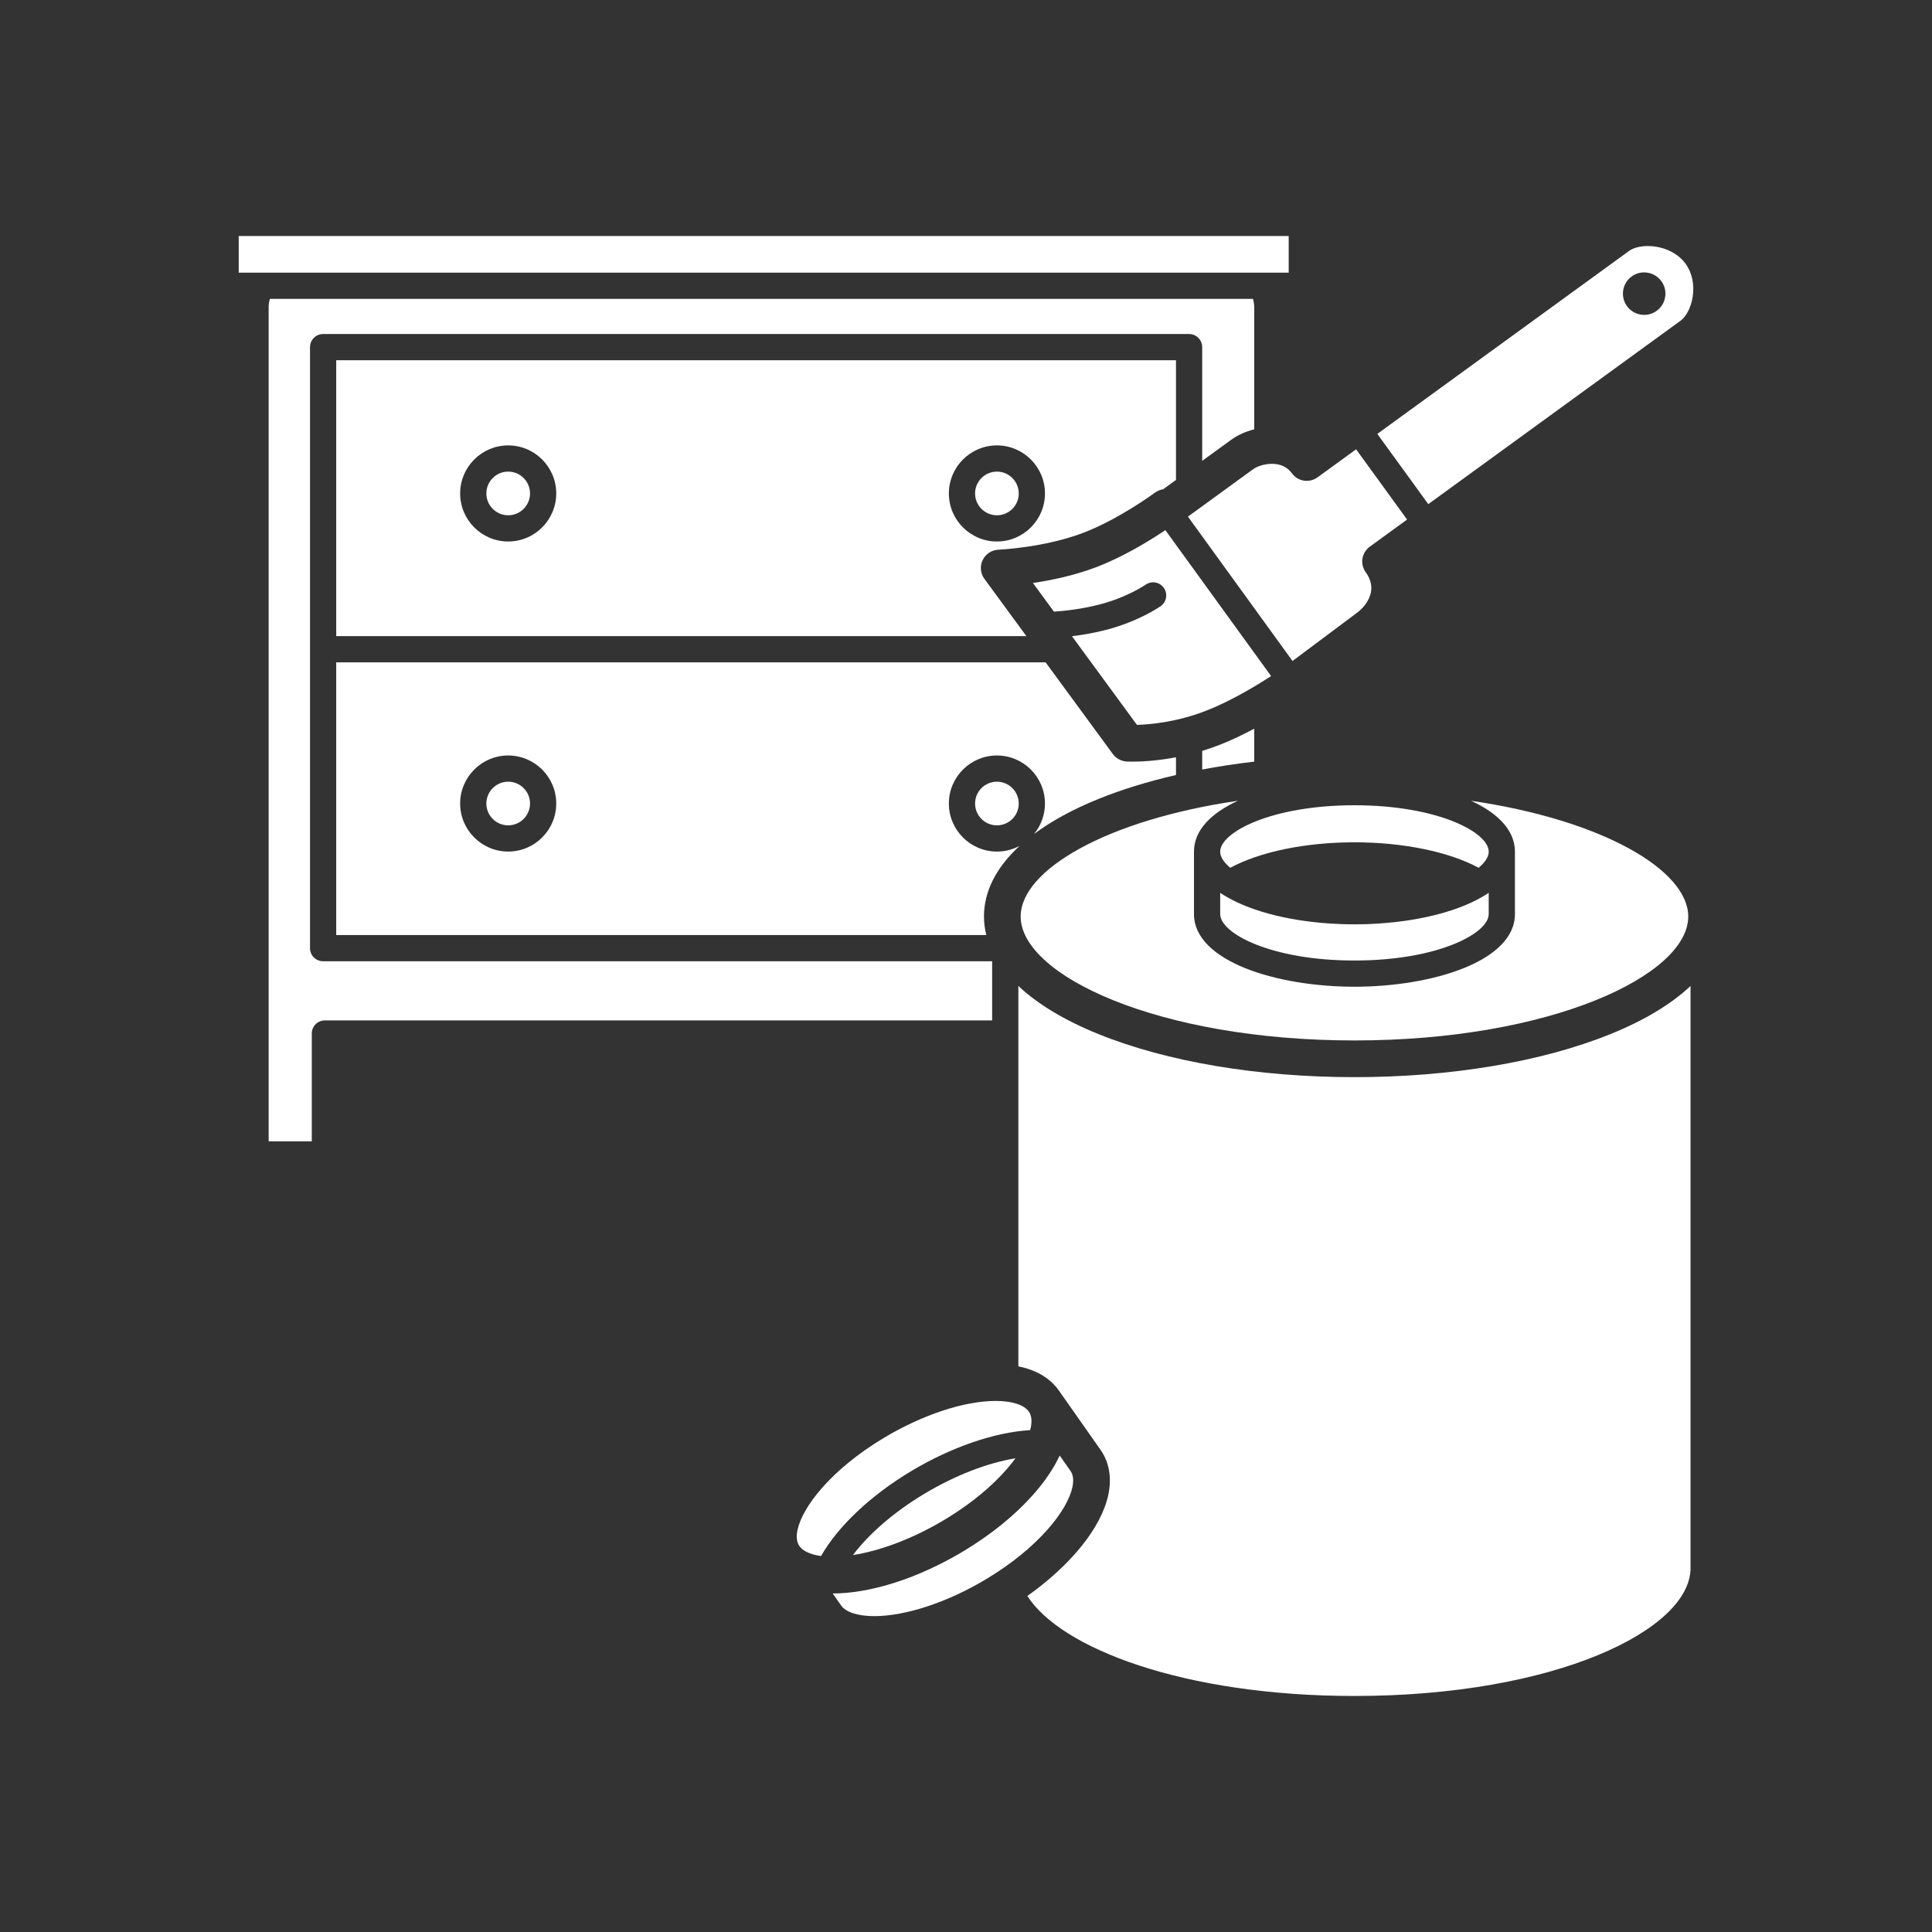 <?xml version="1.0" encoding="iso-8859-1"?>
<!-- Generator: Adobe Illustrator 25.4.1, SVG Export Plug-In . SVG Version: 6.00 Build 0)  -->
<svg version="1.1" id="Calque_1" xmlns="http://www.w3.org/2000/svg" xmlns:xlink="http://www.w3.org/1999/xlink" x="0px" y="0px"
	 viewBox="0 0 368.5 368.5" style="enable-background:new 0 0 368.5 368.5;" xml:space="preserve">
<rect x="0" y="0" width="368.5" height="368.5" fill="#333333" stroke="none"/>
<g>
	<path style="fill:#FFFFFF;" d="M232.466,142.132c-1.074,0.416-2.13,0.771-3.165,1.086v3.553c3.207-0.604,6.523-1.104,9.924-1.502
		v-6.282C237.092,140.124,234.782,141.237,232.466,142.132"/>
	<path style="fill:#FFFFFF;" d="M189.237,194.626v-11.279H61.63c-1.381,0-2.5-1.119-2.5-2.5V66.21c0-1.381,1.119-2.5,2.5-2.5
		h165.171c1.381,0,2.5,1.119,2.5,2.5v21.693l5.59-4.064c1.218-0.883,2.729-1.547,4.334-1.947V58.614
		c0-0.545-0.083-1.088-0.244-1.607h-59.258H51.482c-0.156,0.508-0.241,1.047-0.241,1.607v159.077h8.226v-20.565
		c0-1.381,1.12-2.5,2.5-2.5H189.237z"/>
	<path style="fill:#FFFFFF;" d="M64.129,68.71v52.623h131.64l-8.007-10.92c-0.766-1.043-0.893-2.424-0.331-3.59
		c0.563-1.166,1.723-1.926,3.016-1.977c0.083-0.003,8.633-0.378,16.028-3.164c6.861-2.584,13.734-7.656,13.803-7.707
		c0.466-0.345,1.007-0.566,1.57-0.65l2.453-1.785V68.71H64.129z M96.93,103.282c-5.053,0-9.164-4.111-9.164-9.164
		c0-5.053,4.111-9.164,9.164-9.164c5.054,0,9.164,4.111,9.164,9.164C106.094,99.171,101.984,103.282,96.93,103.282 M190.147,103.282
		c-5.054,0-9.166-4.111-9.166-9.164c0-5.053,4.112-9.164,9.166-9.164c5.053,0,9.164,4.111,9.164,9.164
		C199.311,99.171,195.2,103.282,190.147,103.282"/>
	<path style="fill:#FFFFFF;" d="M209.539,152.378c4.466-1.805,9.435-3.326,14.762-4.555v-3.379
		c-3.768,0.711-6.796,0.829-8.313,0.829c-0.714,0-1.106-0.026-1.106-0.026c-1.037-0.062-2.008-0.586-2.622-1.424l-12.825-17.49
		H64.129v52.014H188.12c-0.285-1.162-0.442-2.34-0.442-3.535c0-4.821,2.357-9.393,6.808-13.485c-1.292,0.7-2.77,1.096-4.339,1.096
		c-5.054,0-9.166-4.111-9.166-9.164c0-5.053,4.112-9.162,9.166-9.162c5.053,0,9.164,4.109,9.164,9.162
		c0,2.209-0.785,4.236-2.091,5.82C200.529,156.614,204.642,154.357,209.539,152.378 M96.93,162.423
		c-5.053,0-9.164-4.111-9.164-9.164c0-5.053,4.111-9.162,9.164-9.162c5.053,0,9.164,4.109,9.164,9.162
		C106.094,158.312,101.983,162.423,96.93,162.423"/>
	<polygon style="fill:#FFFFFF;" points="204.294,52.007 240.582,52.007 245.799,52.007 245.799,45.019 45.529,45.019 45.529,52.007 
			"/>
	<path style="fill:#FFFFFF;" d="M96.93,149.097c-2.296,0-4.164,1.867-4.164,4.162c0,2.297,1.868,4.164,4.164,4.164
		c2.296,0,4.164-1.867,4.164-4.164C101.094,150.964,99.226,149.097,96.93,149.097"/>
	<path style="fill:#FFFFFF;" d="M96.93,89.954c-2.296,0-4.164,1.867-4.164,4.164c0,2.297,1.868,4.164,4.164,4.164
		c2.296,0,4.164-1.867,4.164-4.164C101.094,91.821,99.226,89.954,96.93,89.954"/>
	<path style="fill:#FFFFFF;" d="M190.147,89.954c-2.298,0-4.166,1.867-4.166,4.164c0,2.297,1.868,4.164,4.166,4.164
		c2.296,0,4.164-1.867,4.164-4.164C194.311,91.821,192.443,89.954,190.147,89.954"/>
	<path style="fill:#FFFFFF;" d="M185.981,153.259c0,2.297,1.868,4.164,4.166,4.164c2.296,0,4.164-1.867,4.164-4.164
		c0-2.295-1.868-4.162-4.164-4.162C187.849,149.097,185.981,150.964,185.981,153.259"/>
	<path style="fill:#FFFFFF;" d="M322.447,188.058c-3.666,3.449-8.801,6.562-15.301,9.189c-13.092,5.29-30.424,8.204-48.803,8.204
		c-18.38,0-35.712-2.914-48.804-8.204c-6.5-2.627-11.635-5.742-15.302-9.189v72.555c4.193,0.838,6.489,2.845,7.721,4.599
		c0.001,0.002,0.002,0.002,0.002,0.004c0.002,0.002,0.003,0.004,0.005,0.006l7.947,11.315c1.658,2.357,2.171,5.32,1.483,8.566
		c-1.324,6.248-7.1,13.381-15.44,19.305c6.337,9.966,29.817,19.074,62.388,19.074c38.345,0,64.104-12.623,64.104-24.41V188.058z"/>
	<path style="fill:#FFFFFF;" d="M280.576,152.735c5.04,2.316,8.376,5.574,8.376,9.711c0,0.002-0.001,0.006-0.001,0.008v11.892
		c0,9-15.77,13.858-30.608,13.858c-14.839,0-30.61-4.858-30.61-13.858v-11.892c0-0.002-0.001-0.006-0.001-0.008
		c0-4.137,3.336-7.395,8.377-9.711c-25.212,3.682-41.431,13.271-41.431,22.076c0,11.18,26.147,23.639,63.665,23.639
		s63.664-12.459,63.664-23.639C322.007,166.006,305.787,156.417,280.576,152.735"/>
	<path style="fill:#FFFFFF;" d="M283.506,170.585c-0.064,0.039-0.133,0.078-0.196,0.117c-0.122,0.076-0.246,0.149-0.37,0.223
		c-0.07,0.041-0.136,0.084-0.207,0.125c-5.045,2.947-12.781,4.818-21.315,5.183c-0.217,0.01-0.433,0.018-0.65,0.026
		c-0.266,0.01-0.532,0.019-0.799,0.025c-0.543,0.012-1.085,0.022-1.627,0.022h-0.001h-0.003c-0.54,0-1.081-0.01-1.621-0.022
		c-0.272-0.006-0.54-0.015-0.81-0.025c-0.212-0.008-0.423-0.016-0.635-0.026c-8.535-0.363-16.271-2.234-21.317-5.181
		c-0.073-0.043-0.142-0.086-0.214-0.129c-0.125-0.072-0.249-0.147-0.371-0.223c-0.062-0.039-0.131-0.076-0.192-0.115
		c-0.017-0.012-0.029-0.027-0.046-0.039c-0.086-0.055-0.174-0.111-0.259-0.166c-0.045-0.031-0.096-0.059-0.14-0.09v4.057
		c0,3.699,9.742,8.857,25.609,8.857c15.866,0,25.608-5.158,25.608-8.857v-4.057c-0.043,0.029-0.091,0.057-0.135,0.086
		c-0.086,0.057-0.174,0.113-0.262,0.17C283.536,170.558,283.524,170.573,283.506,170.585"/>
	<path style="fill:#FFFFFF;" d="M232.732,162.446c0,0.963,0.667,2.025,1.926,3.07c5.675-3.058,14.348-4.859,23.683-4.859
		c9.335,0,18.01,1.801,23.686,4.859c1.258-1.045,1.925-2.107,1.925-3.07c0-3.697-9.743-8.855-25.61-8.855
		S232.732,158.749,232.732,162.446"/>
	<path style="fill:#FFFFFF;" d="M204.547,283.651c0.278-1.312,0.156-2.354-0.363-3.092l-2.059-2.931
		c-0.031,0.066-0.068,0.132-0.099,0.199c-0.072,0.15-0.151,0.303-0.228,0.453c-0.147,0.293-0.301,0.586-0.464,0.881
		c-0.091,0.162-0.183,0.324-0.278,0.488c-0.172,0.295-0.354,0.59-0.541,0.887c-0.097,0.152-0.191,0.304-0.292,0.457
		c-0.232,0.351-0.476,0.703-0.729,1.054c-0.067,0.094-0.13,0.19-0.198,0.284c-0.326,0.443-0.669,0.888-1.027,1.332
		c-0.095,0.115-0.197,0.232-0.293,0.349c-0.271,0.328-0.548,0.657-0.836,0.983c-0.139,0.156-0.283,0.314-0.426,0.47
		c-0.262,0.29-0.53,0.577-0.805,0.866c-0.156,0.162-0.313,0.324-0.472,0.486c-0.289,0.293-0.587,0.584-0.889,0.875
		c-0.151,0.146-0.299,0.293-0.453,0.438c-0.396,0.371-0.802,0.74-1.218,1.107c-0.067,0.059-0.13,0.119-0.197,0.178
		c-0.486,0.423-0.986,0.843-1.497,1.259c-0.153,0.125-0.31,0.247-0.465,0.37c-0.366,0.293-0.737,0.584-1.116,0.871
		c-0.198,0.15-0.397,0.297-0.596,0.445c-0.355,0.262-0.714,0.523-1.079,0.781c-0.208,0.147-0.416,0.295-0.628,0.442
		c-0.389,0.267-0.784,0.531-1.183,0.795c-0.189,0.125-0.376,0.25-0.566,0.373c-0.592,0.38-1.191,0.757-1.804,1.125
		c-1.598,0.959-3.217,1.841-4.84,2.642c-0.212,0.104-0.424,0.201-0.636,0.303c-0.329,0.158-0.659,0.318-0.988,0.471
		c-0.245,0.111-0.49,0.214-0.735,0.324c-0.296,0.131-0.592,0.267-0.888,0.392c-0.33,0.141-0.659,0.272-0.988,0.405
		c-0.21,0.084-0.42,0.175-0.63,0.258c-0.509,0.199-1.016,0.386-1.522,0.57c-0.03,0.01-0.058,0.021-0.087,0.031
		c-0.491,0.176-0.98,0.342-1.468,0.5c-0.044,0.014-0.089,0.031-0.133,0.045c-0.496,0.16-0.989,0.311-1.48,0.453
		c-0.035,0.01-0.072,0.022-0.107,0.031c-0.495,0.143-0.987,0.276-1.476,0.401c-0.031,0.008-0.062,0.017-0.093,0.023
		c-0.437,0.112-0.871,0.211-1.303,0.305c-0.081,0.019-0.165,0.041-0.246,0.058c-0.443,0.096-0.881,0.178-1.317,0.258
		c-0.069,0.012-0.138,0.03-0.206,0.041c-0.387,0.069-0.767,0.123-1.148,0.18c-0.116,0.016-0.235,0.039-0.35,0.055
		c-0.357,0.049-0.707,0.084-1.058,0.121c-0.135,0.015-0.273,0.035-0.408,0.047c-0.283,0.027-0.56,0.043-0.839,0.06
		c-0.198,0.014-0.399,0.033-0.595,0.043c-0.23,0.012-0.454,0.012-0.681,0.018c-0.235,0.006-0.472,0.017-0.704,0.017l1.611,2.291
		c0.906,1.289,3.211,2.03,6.324,2.03c5.999,0,13.978-2.639,21.343-7.057C198.173,295.149,203.619,288.028,204.547,283.651"/>
	<path style="fill:#FFFFFF;" d="M168.565,274.265c-10.075,6.045-15.521,13.166-16.45,17.541c-0.279,1.313-0.156,2.354,0.363,3.092
		c0.677,0.965,2.136,1.621,4.129,1.89c3.191-5.623,9.417-11.531,17.133-16.162c7.68-4.605,15.908-7.437,22.735-7.851
		c0.04-0.149,0.089-0.301,0.119-0.444c0.279-1.314,0.156-2.355-0.364-3.095c-0.905-1.287-3.209-2.028-6.321-2.028
		C183.91,267.208,175.931,269.847,168.565,274.265"/>
	<path style="fill:#FFFFFF;" d="M176.311,284.913c-5.768,3.463-10.569,7.619-13.622,11.689c5.336-0.826,11.589-3.21,17.456-6.728
		c6.336-3.803,10.839-8.029,13.541-11.732C188.302,279.04,182.175,281.397,176.311,284.913"/>
	<path style="fill:#FFFFFF;" d="M314.294,46.925c-1.431,0-2.759,0.344-3.55,0.92l-48.043,34.916l9.723,13.395l48.12-34.987
		c1.097-0.796,2.004-2.585,2.31-4.552c0.364-2.342-0.134-4.649-1.366-6.327C319.664,47.81,316.576,46.925,314.294,46.925
		 M317.603,56.642c-0.17,1.072-0.748,2.012-1.626,2.647c-0.694,0.503-1.517,0.771-2.376,0.771c-1.296,0-2.522-0.625-3.281-1.672
		c-1.314-1.808-0.91-4.348,0.898-5.662c0.7-0.506,1.522-0.771,2.379-0.771c1.295,0,2.524,0.627,3.283,1.675
		C317.515,54.501,317.773,55.572,317.603,56.642"/>
	<path style="fill:#FFFFFF;" d="M261.271,104.265l7.11-5.17L258.656,85.7l-7.356,5.346c-0.751,0.547-1.688,0.77-2.606,0.627
		c-0.917-0.146-1.739-0.65-2.284-1.4c-0.871-1.199-2.155-1.807-3.819-1.807c-1.49,0-2.875,0.52-3.588,1.037l-12.422,9.035
		l19.948,27.534l12.451-9.309c0.083-0.063,4.571-3.398,1.515-7.611C259.361,107.589,259.707,105.402,261.271,104.265"/>
	<path style="fill:#FFFFFF;" d="M242.442,128.952l-20.167-27.836c-2.816,1.891-7.989,5.106-13.332,7.117
		c-4.152,1.565-8.512,2.457-11.926,2.965l4.004,5.461c1.9-0.117,5.101-0.451,8.525-1.318c5.434-1.377,8.921-3.793,8.956-3.817
		c1.128-0.793,2.686-0.523,3.48,0.604c0.794,1.127,0.53,2.681-0.594,3.478c-0.17,0.121-4.226,2.961-10.615,4.582
		c-2.291,0.58-4.473,0.936-6.314,1.159l12.4,16.912c2.556-0.077,7.577-0.526,13.084-2.657
		C234.703,133.764,239.621,130.784,242.442,128.952"/>
</g>
</svg>

